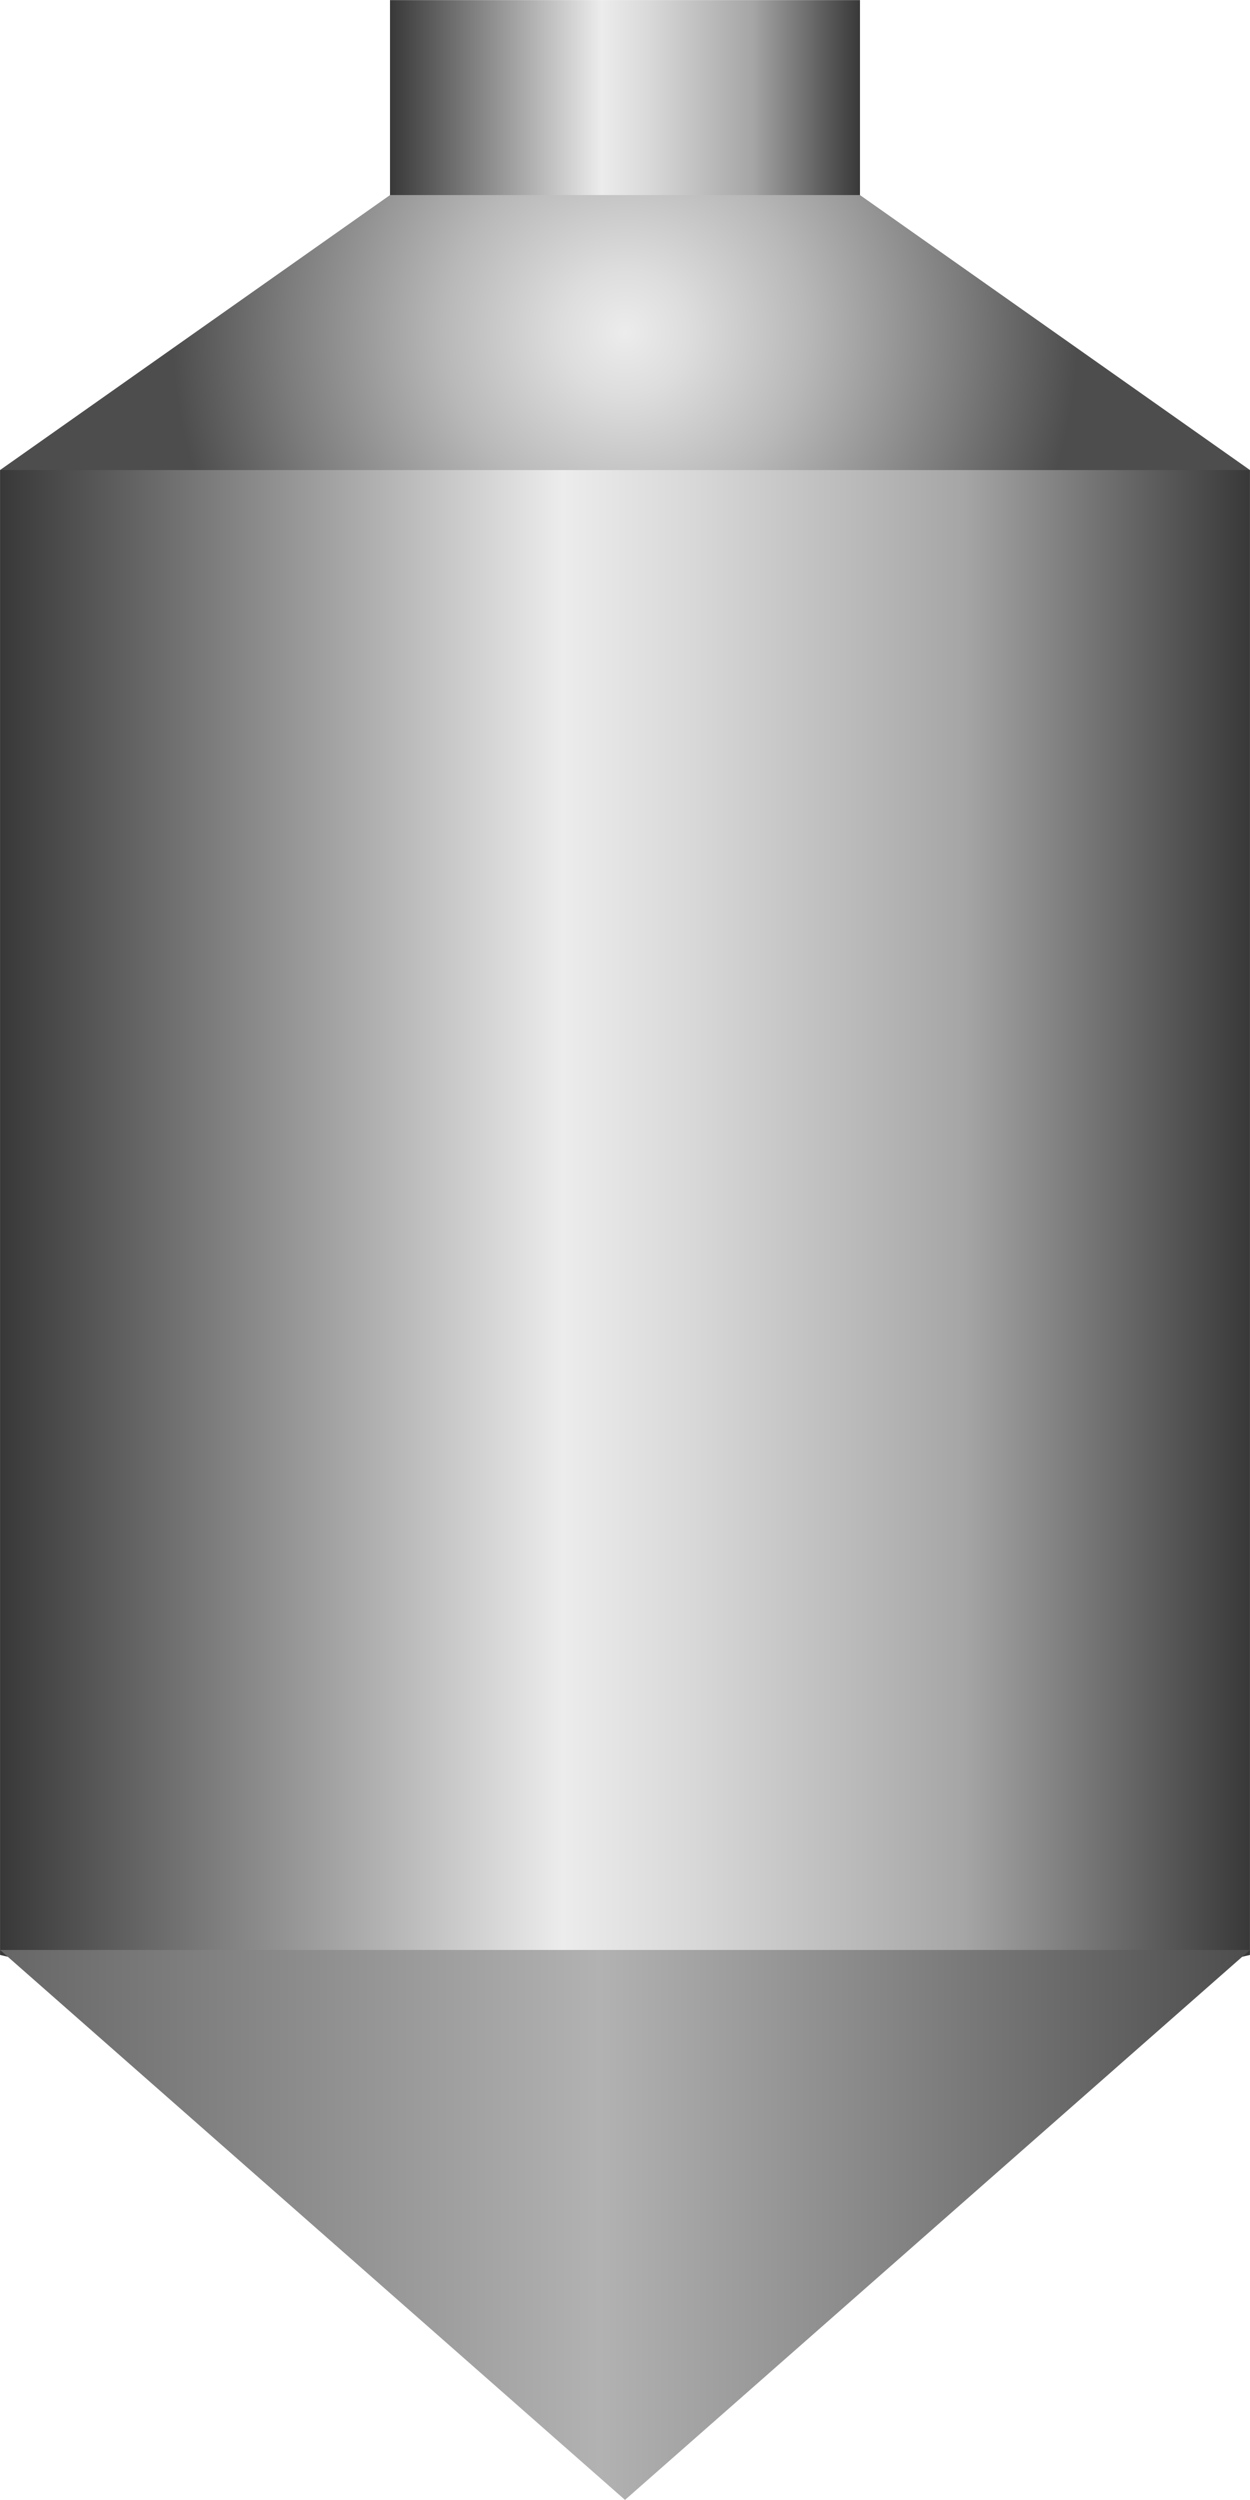 <!DOCTYPE svg PUBLIC "-//W3C//DTD SVG 1.1//EN" "http://www.w3.org/Graphics/SVG/1.1/DTD/svg11.dtd"><svg version="1.1" xmlns="http://www.w3.org/2000/svg" xmlns:xlink="http://www.w3.org/1999/xlink" width="56px" height="112px" viewBox="0 0 56.254 112.5" enable-background="new 0 0 56.254 112.5" xml:space="preserve">
<g id="Group_TankBody">
<linearGradient id="SVGID_1_" gradientUnits="userSpaceOnUse" x1="17.552" y1="4.679" x2="38.702" y2="4.679">
	<stop offset="0" style="stop-color:#383838" />
	<stop offset="0.45" style="stop-color:#ECECEC" />
	<stop offset="0.55" style="stop-color:#D9D9D9" />
	<stop offset="0.76" style="stop-color:#A8A8A8" />
	<stop offset="0.77" style="stop-color:#A6A6A6" />
	<stop offset="1" style="stop-color:#383838" />
</linearGradient>
<path fill="url(#SVGID_1_)" d="M17.552,9.357h21.15V0h-21.15V9.357" />
<linearGradient id="SVGID_2_" gradientUnits="userSpaceOnUse" x1="0.002" y1="54.759" x2="56.252" y2="54.759">
	<stop offset="0" style="stop-color:#383838" />
	<stop offset="0.45" style="stop-color:#ECECEC" />
	<stop offset="0.55" style="stop-color:#D9D9D9" />
	<stop offset="0.76" style="stop-color:#A8A8A8" />
	<stop offset="0.77" style="stop-color:#A6A6A6" />
	<stop offset="1" style="stop-color:#383838" />
</linearGradient>
<path fill="url(#SVGID_2_)" d="M0.002,21.15l27.208-6.188l29.042,6.188v66.825l-28.125,6.581L0.002,87.975V21.15" />
<radialGradient id="SVGID_3_" cx="28.127" cy="14.962" r="20.363" gradientUnits="userSpaceOnUse">
	<stop offset="0" style="stop-color:#ECECEC" />
	<stop offset="0.14" style="stop-color:#DDDDDD" />
	<stop offset="0.4" style="stop-color:#B8B8B8" />
	<stop offset="0.75" style="stop-color:#7C7C7C" />
	<stop offset="1" style="stop-color:#4D4D4D" />
</radialGradient>
<path fill="url(#SVGID_3_)" d="M0.002,21.15l17.55-12.375h21.15l17.55,12.375H0.002" />
<linearGradient id="SVGID_4_" gradientUnits="userSpaceOnUse" x1="56.252" y1="100.125" x2="0.001" y2="100.125">
	<stop offset="0" style="stop-color:#4D4D4D" />
	<stop offset="0.52" style="stop-color:#B2B2B2" />
	<stop offset="1" style="stop-color:#666666" />
</linearGradient>
<path fill="url(#SVGID_4_)" d="M0.002,87.75l28.125,24.75l28.125-24.75H0.002" />
</g>
</svg>